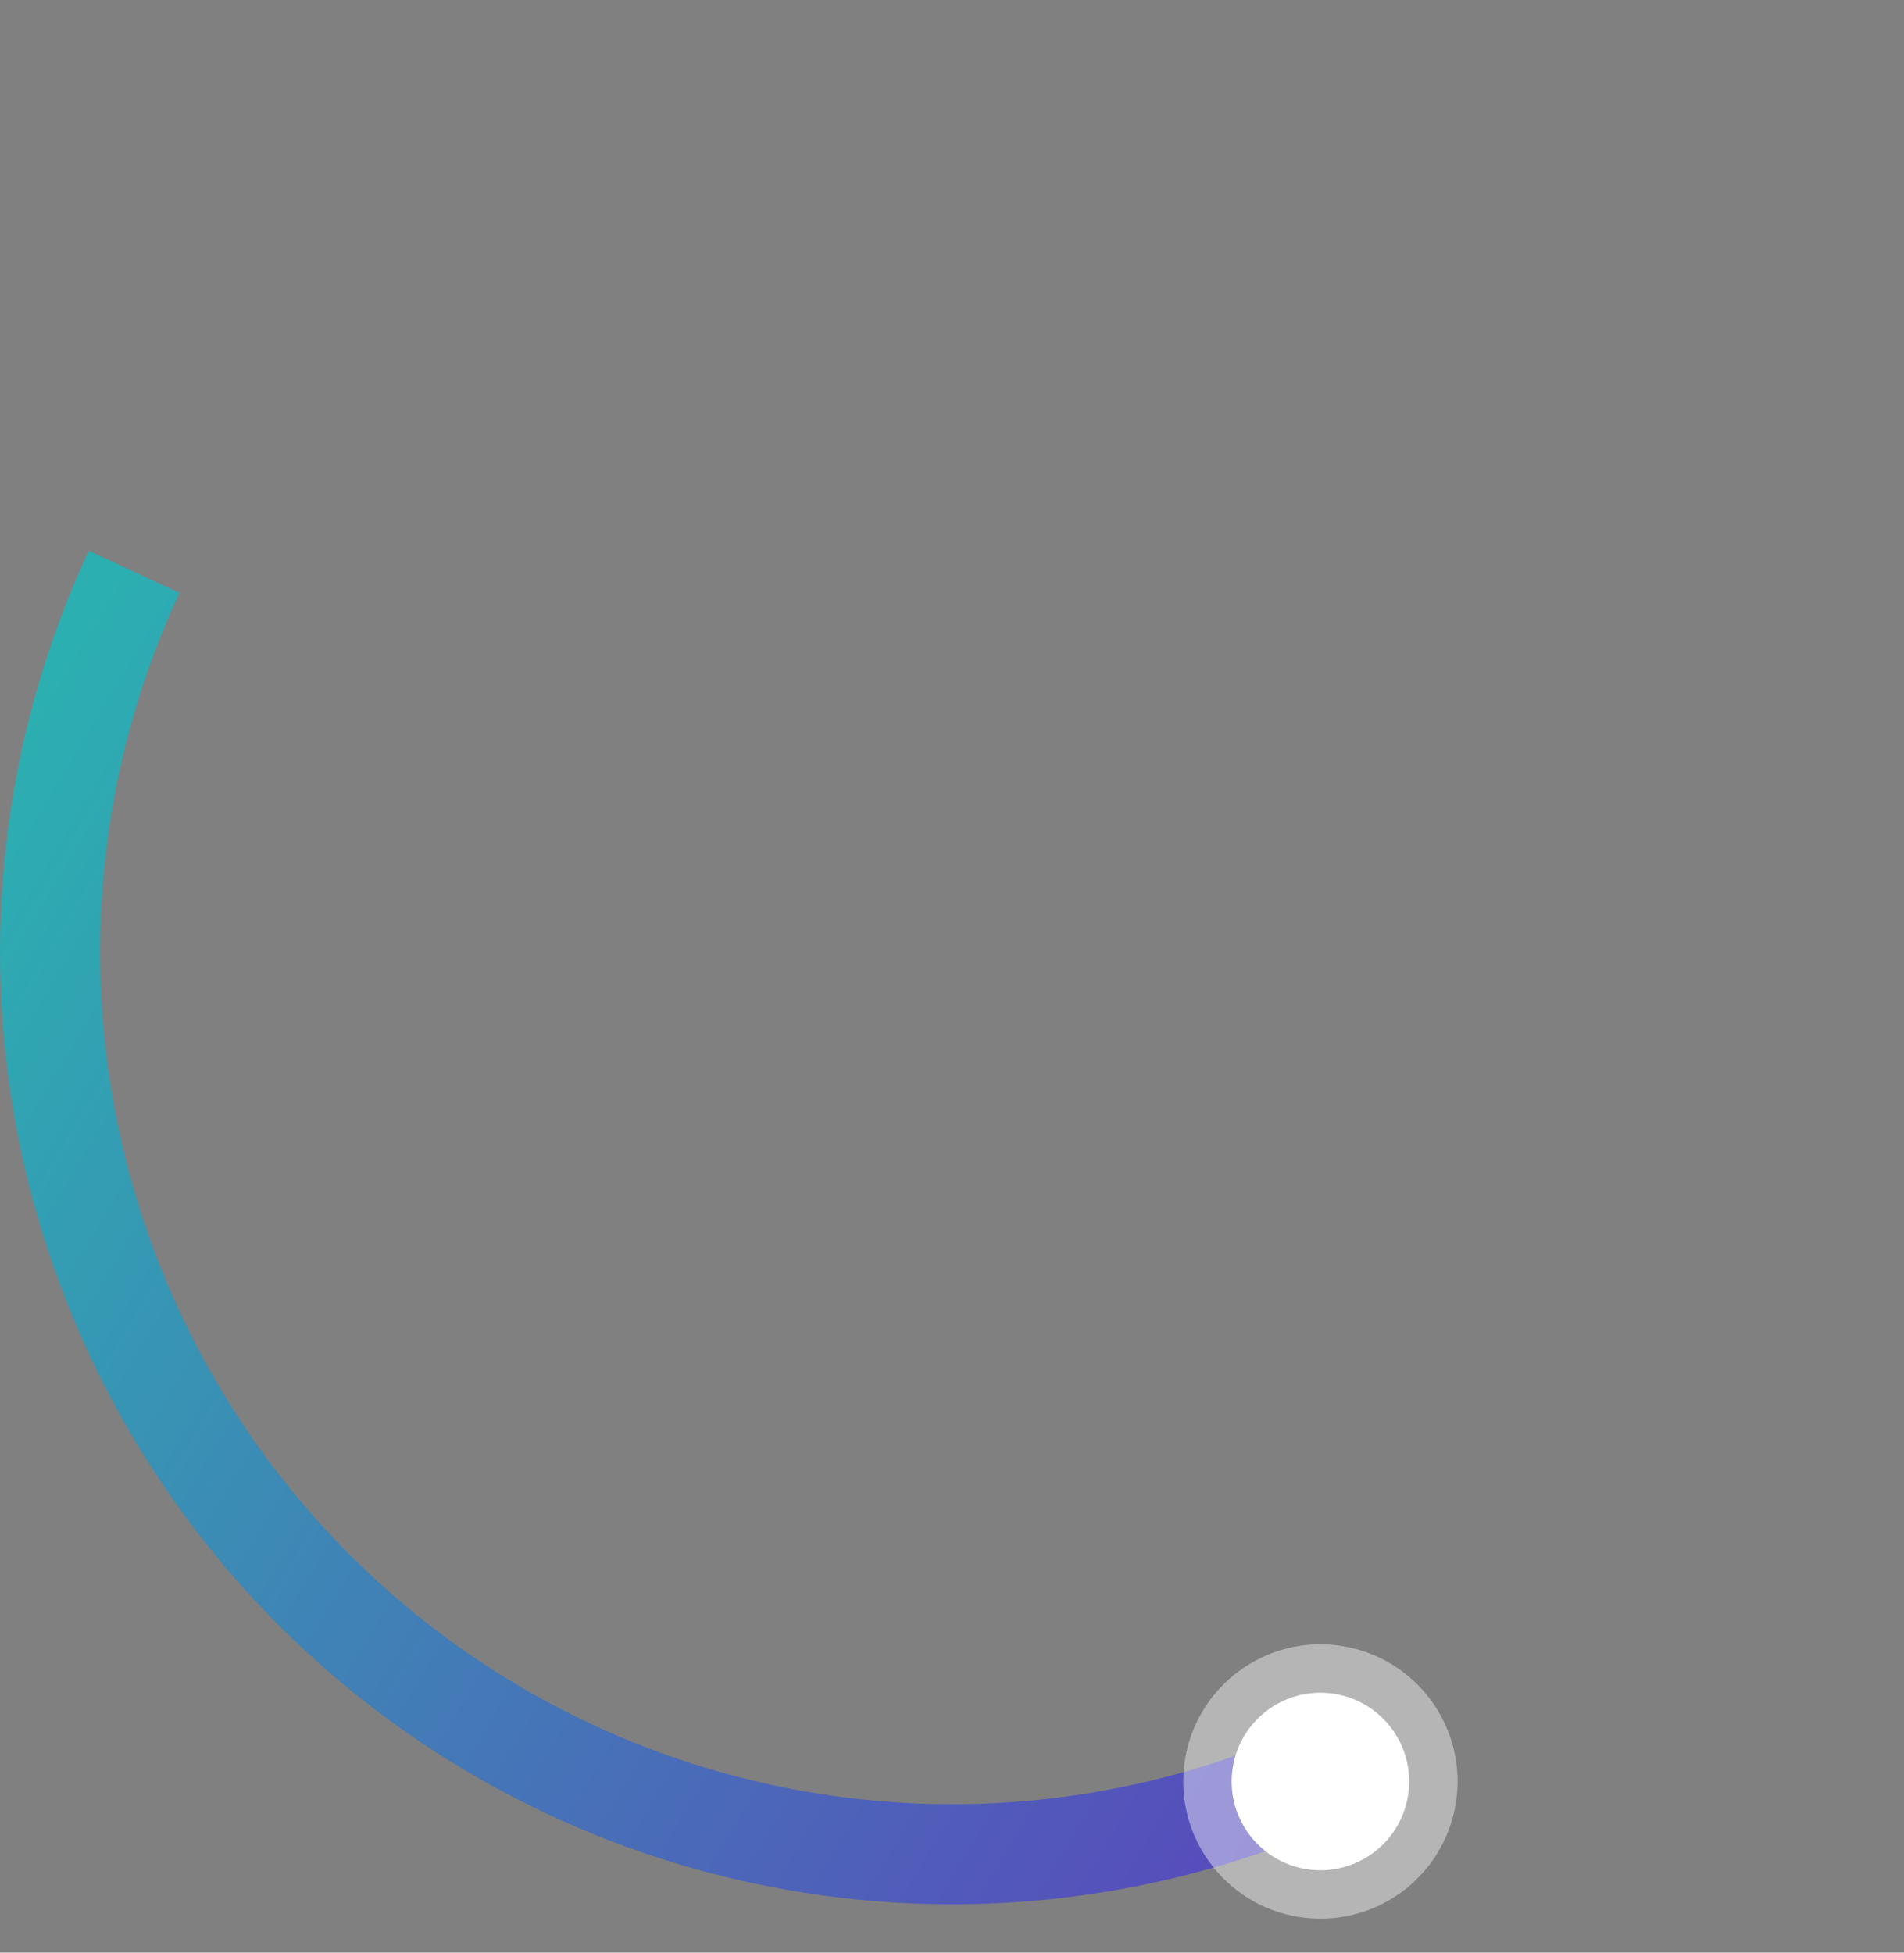 <svg width="118" height="121" viewBox="0 0 118 121" fill="none" xmlns="http://www.w3.org/2000/svg">
<rect x="0" y="0" width="118" height="121" fill="#808080" stroke="none"/>
<path d="M82.434 113.146C71.457 117.898 59.294 119.2 47.559 116.88C35.824 114.56 25.071 108.729 16.727 100.158C8.382 91.587 2.84 80.682 0.835 68.89C-1.17 57.097 0.457 44.973 5.5 34.126L11.121 36.74C6.608 46.447 5.152 57.297 6.946 67.851C8.741 78.404 13.7 88.163 21.168 95.833C28.636 103.504 38.259 108.723 48.761 110.799C59.263 112.875 70.148 111.709 79.972 107.457L82.434 113.146Z" fill="url(#paint0_linear_2_208)" fill-opacity="0.66"/>
<circle cx="81.832" cy="110.391" r="5.5" transform="rotate(9.3 81.832 110.391)" fill="white"/>
<path d="M90.22 111.765C89.462 116.397 85.091 119.538 80.459 118.779C75.826 118.021 72.685 113.65 73.444 109.017C74.202 104.385 78.573 101.244 83.206 102.003C87.838 102.761 90.979 107.132 90.22 111.765Z" fill="white" fill-opacity="0.42"/>
<defs>
<linearGradient id="paint0_linear_2_208" x1="-6.5" y1="59" x2="107.5" y2="127.5" gradientUnits="userSpaceOnUse">
<stop stop-color="#00C6CA"/>
<stop offset="1" stop-color="#5700DF"/>
</linearGradient>
</defs>
</svg>
